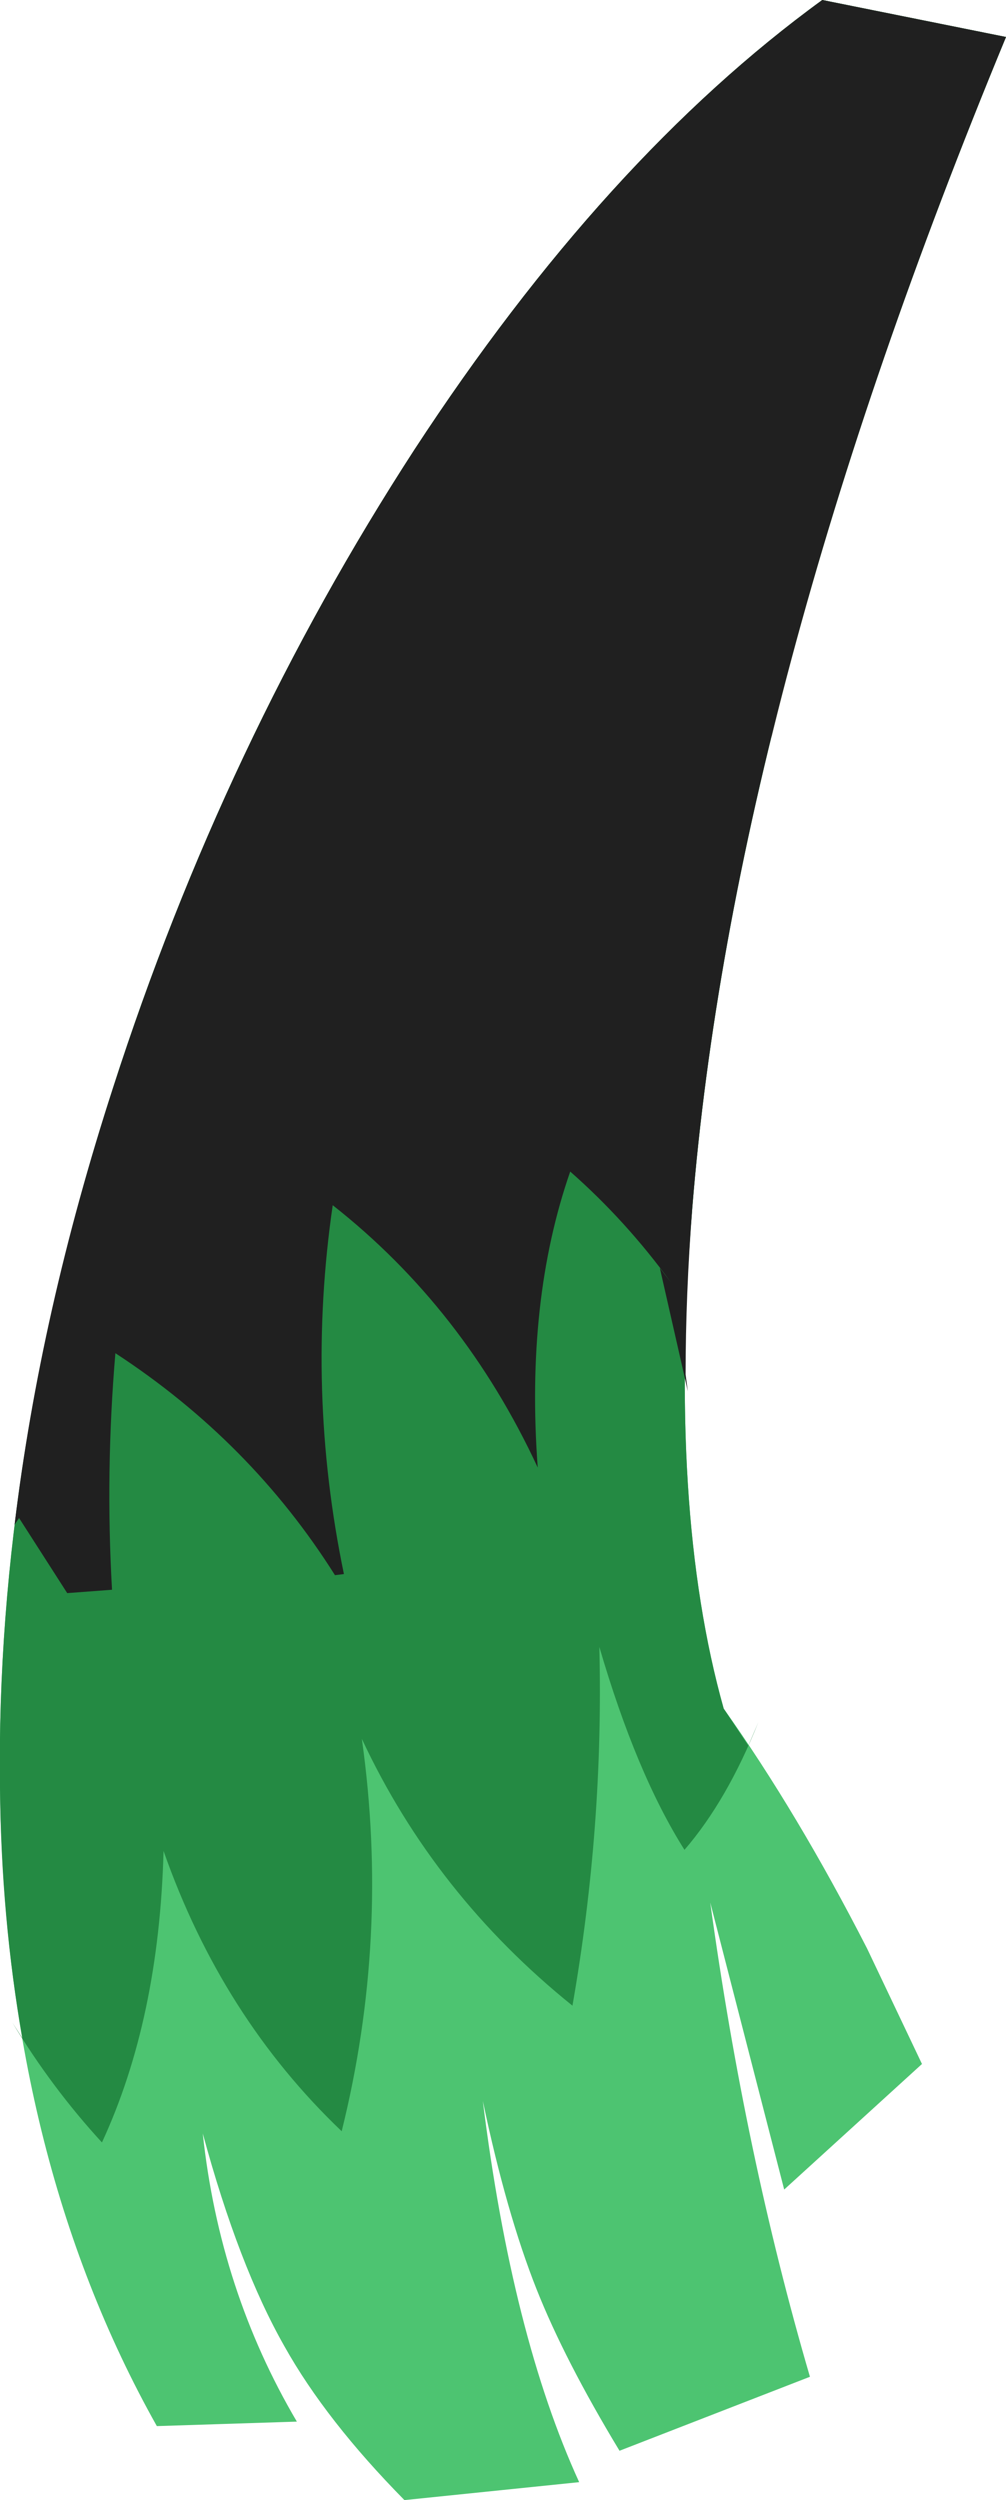 <?xml version="1.0" encoding="UTF-8" standalone="no"?>
<svg xmlns:xlink="http://www.w3.org/1999/xlink" height="111.5px" width="44.9px" xmlns="http://www.w3.org/2000/svg">
  <g transform="matrix(1.0, 0.0, 0.0, 1.0, 22.0, 49.9)">
    <path d="M14.7 -49.9 L22.9 -48.25 Q10.75 -18.9 8.9 3.95 7.8 17.4 10.3 26.3 13.6 30.95 16.7 37.0 L19.15 42.15 13.0 47.75 9.7 34.95 Q11.25 46.2 14.15 56.1 L5.65 59.4 Q3.2 55.35 1.95 52.2 0.6 48.8 -0.45 43.8 0.85 54.25 3.85 60.8 L-3.95 61.6 Q-7.45 58.05 -9.3 54.75 -11.35 51.15 -12.95 45.25 -12.2 52.25 -8.75 58.1 L-15.0 58.3 Q-21.8 46.2 -22.0 29.8 -22.2 14.85 -16.95 -1.4 -12.0 -16.75 -3.5 -29.85 5.0 -42.85 14.7 -49.9" fill="#4dc471" fill-rule="evenodd" stroke="none"/>
    <path d="M14.7 -49.9 L22.9 -48.25 Q10.75 -18.9 8.9 3.95 7.8 17.4 10.3 26.3 L11.4 27.95 11.85 26.9 Q10.45 30.4 8.55 32.6 6.4 29.2 4.75 23.55 4.95 31.55 3.55 39.55 -2.6 34.6 -5.85 27.65 -4.6 36.5 -6.75 45.15 -12.1 40.05 -14.7 32.65 -14.9 40.15 -17.45 45.65 -19.7 43.2 -21.45 40.3 L-21.0 41.0 Q-21.95 35.65 -22.0 29.8 -22.2 14.85 -16.95 -1.4 -12.0 -16.75 -3.5 -29.85 5.0 -42.85 14.7 -49.9" fill="#248a43" fill-rule="evenodd" stroke="none"/>
    <path d="M22.9 -48.25 Q16.0 -31.6 12.45 -17.05 -0.35 -14.75 -12.3 -13.5 -8.55 -22.1 -3.5 -29.85 5.0 -42.85 14.7 -49.9 L22.9 -48.25" fill="#620000" fill-opacity="0.2" fill-rule="evenodd" stroke="none"/>
    <path d="M7.45 6.65 L7.95 7.3 Q5.95 4.55 3.45 2.35 1.45 8.1 2.0 15.55 -1.3 8.45 -7.15 3.85 -8.35 12.1 -6.65 20.3 L-7.05 20.35 Q-10.8 14.4 -16.85 10.45 -17.3 15.75 -17.0 21.0 L-19.0 21.15 -21.15 17.8 -21.35 18.1 Q-20.2 8.6 -16.95 -1.4 -12.0 -16.75 -3.5 -29.85 5.0 -42.85 14.7 -49.9 L22.9 -48.25 Q10.75 -18.9 8.9 3.95 8.6 7.85 8.6 11.4 L8.7 12.15 7.45 6.65" fill="#202020" fill-rule="evenodd" stroke="none"/>
  </g>
</svg>
